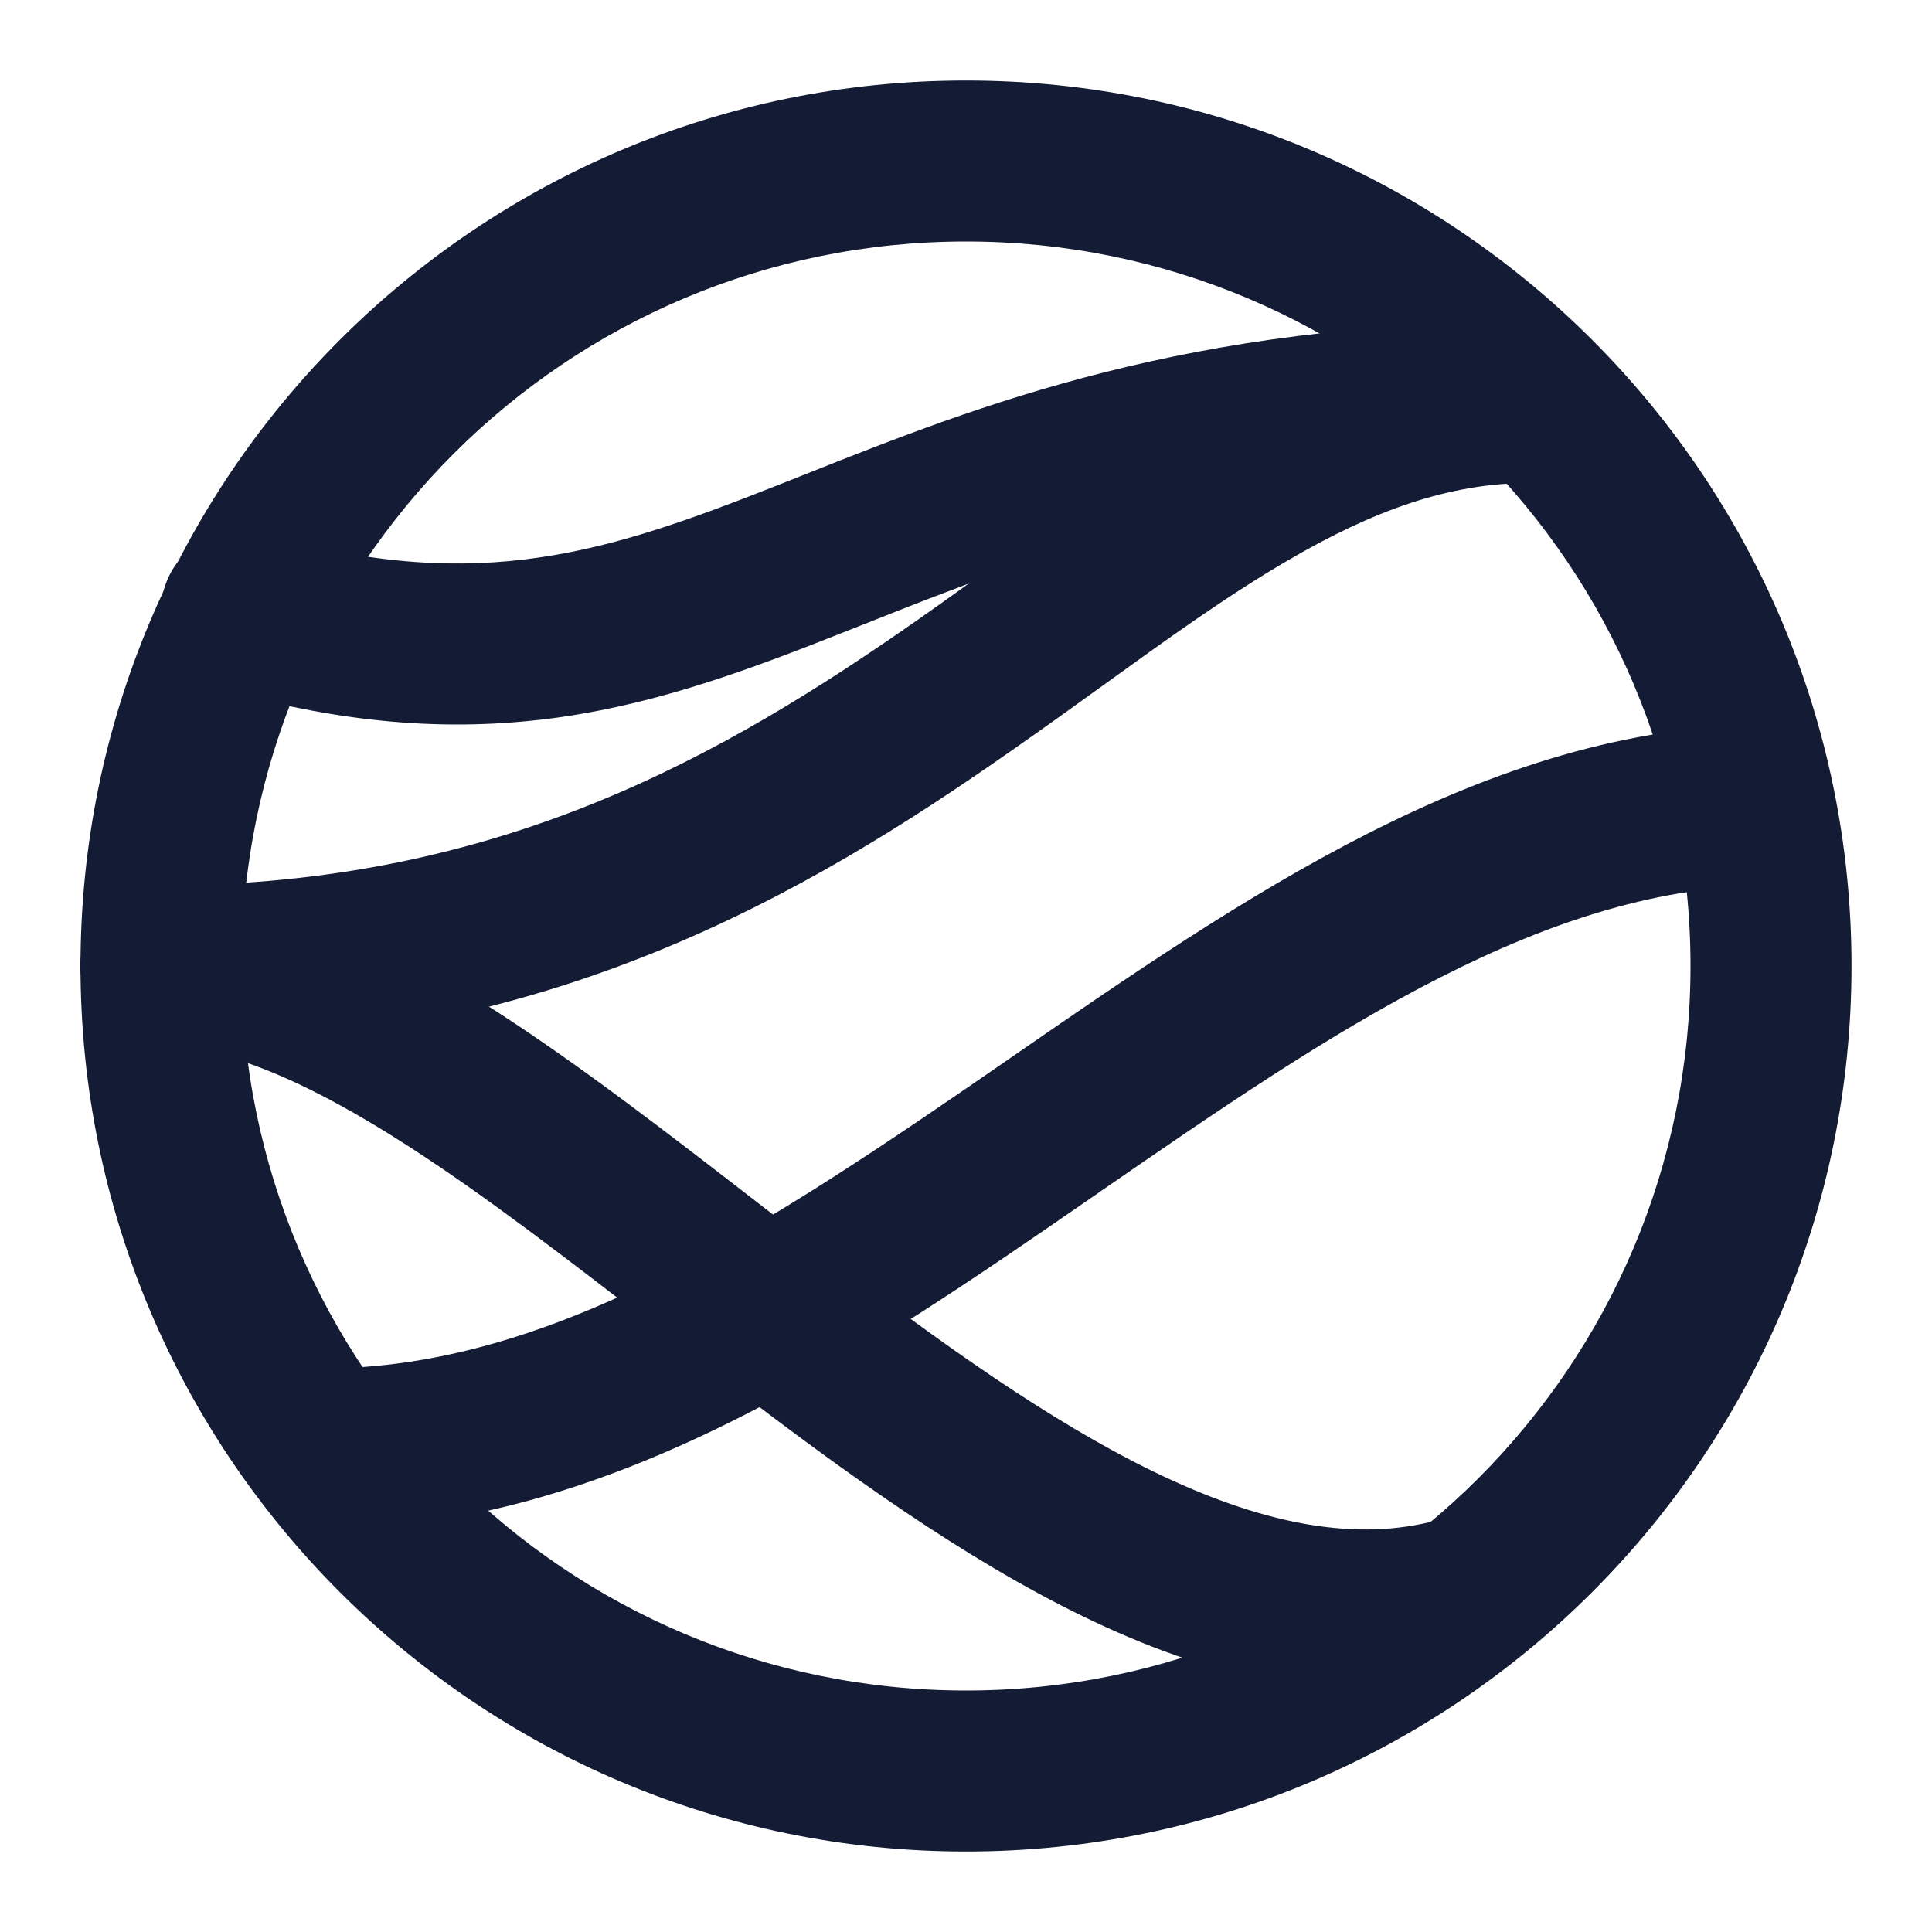 <svg width="24" height="24" viewBox="0 0 24 24" fill="none" xmlns="http://www.w3.org/2000/svg">
<path fill-rule="evenodd" clip-rule="evenodd" d="M12 3C7.029 3 3 7.029 3 12C3 16.971 7.029 21 12 21C16.971 21 21 16.971 21 12C21 7.029 16.971 3 12 3ZM1 12C1 5.925 5.925 1 12 1C18.075 1 23 5.925 23 12C23 18.075 18.075 23 12 23C5.925 23 1 18.075 1 12Z" fill="#141B34"/>
<path fill-rule="evenodd" clip-rule="evenodd" d="M6.98 8.906C5.713 9.089 4.351 9.022 2.724 8.553C2.193 8.4 1.886 7.846 2.039 7.315C2.192 6.785 2.746 6.478 3.277 6.631C4.649 7.026 5.725 7.067 6.693 6.926C7.683 6.783 8.601 6.446 9.695 6.014C9.804 5.971 9.914 5.927 10.025 5.883C12.161 5.035 14.767 4 19 4C19.552 4 20 4.448 20 5C20 5.552 19.552 6 19 6C15.152 6 12.84 6.918 10.751 7.747C10.644 7.79 10.537 7.832 10.43 7.874C9.337 8.306 8.224 8.725 6.98 8.906Z" fill="#141B34"/>
<path fill-rule="evenodd" clip-rule="evenodd" d="M12.573 9.319C10.006 11.116 6.801 13 2 13C1.448 13 1 12.552 1 12C1 11.448 1.448 11 2 11C6.199 11 8.994 9.384 11.427 7.681C11.763 7.445 12.1 7.202 12.438 6.959C13.296 6.34 14.155 5.721 14.996 5.23C16.201 4.527 17.504 4 19 4C19.552 4 20 4.448 20 5C20 5.552 19.552 6 19 6C17.996 6 17.049 6.348 16.004 6.958C15.251 7.397 14.515 7.927 13.694 8.52C13.339 8.776 12.968 9.043 12.573 9.319Z" fill="#141B34"/>
<path fill-rule="evenodd" clip-rule="evenodd" d="M13.46 20.082C14.959 20.809 16.593 21.245 18.233 20.852C18.77 20.724 19.101 20.184 18.973 19.647C18.844 19.11 18.304 18.779 17.767 18.907C16.767 19.147 15.635 18.914 14.334 18.283C13.033 17.651 11.684 16.683 10.293 15.62C10 15.395 9.703 15.165 9.404 14.934C8.324 14.098 7.225 13.248 6.175 12.569C4.854 11.716 3.419 11 2 11C1.448 11 1 11.448 1 12C1 12.552 1.448 13 2 13C2.803 13 3.819 13.428 5.09 14.249C6.061 14.877 7.068 15.656 8.137 16.483C8.446 16.722 8.76 16.965 9.079 17.209C10.472 18.274 11.961 19.354 13.46 20.082Z" fill="#141B34"/>
<path fill-rule="evenodd" clip-rule="evenodd" d="M13.558 14.878C10.746 16.819 7.585 19 4 19V17C6.881 17 9.537 15.223 12.502 13.177C12.531 13.156 12.561 13.136 12.591 13.115C13.999 12.143 15.47 11.128 16.985 10.358C18.54 9.568 20.207 9 22 9V11C20.635 11 19.287 11.432 17.891 12.142C16.497 12.85 15.121 13.8 13.67 14.8L13.638 14.823C13.611 14.841 13.585 14.86 13.558 14.878Z" fill="#141B34"/>
</svg>
